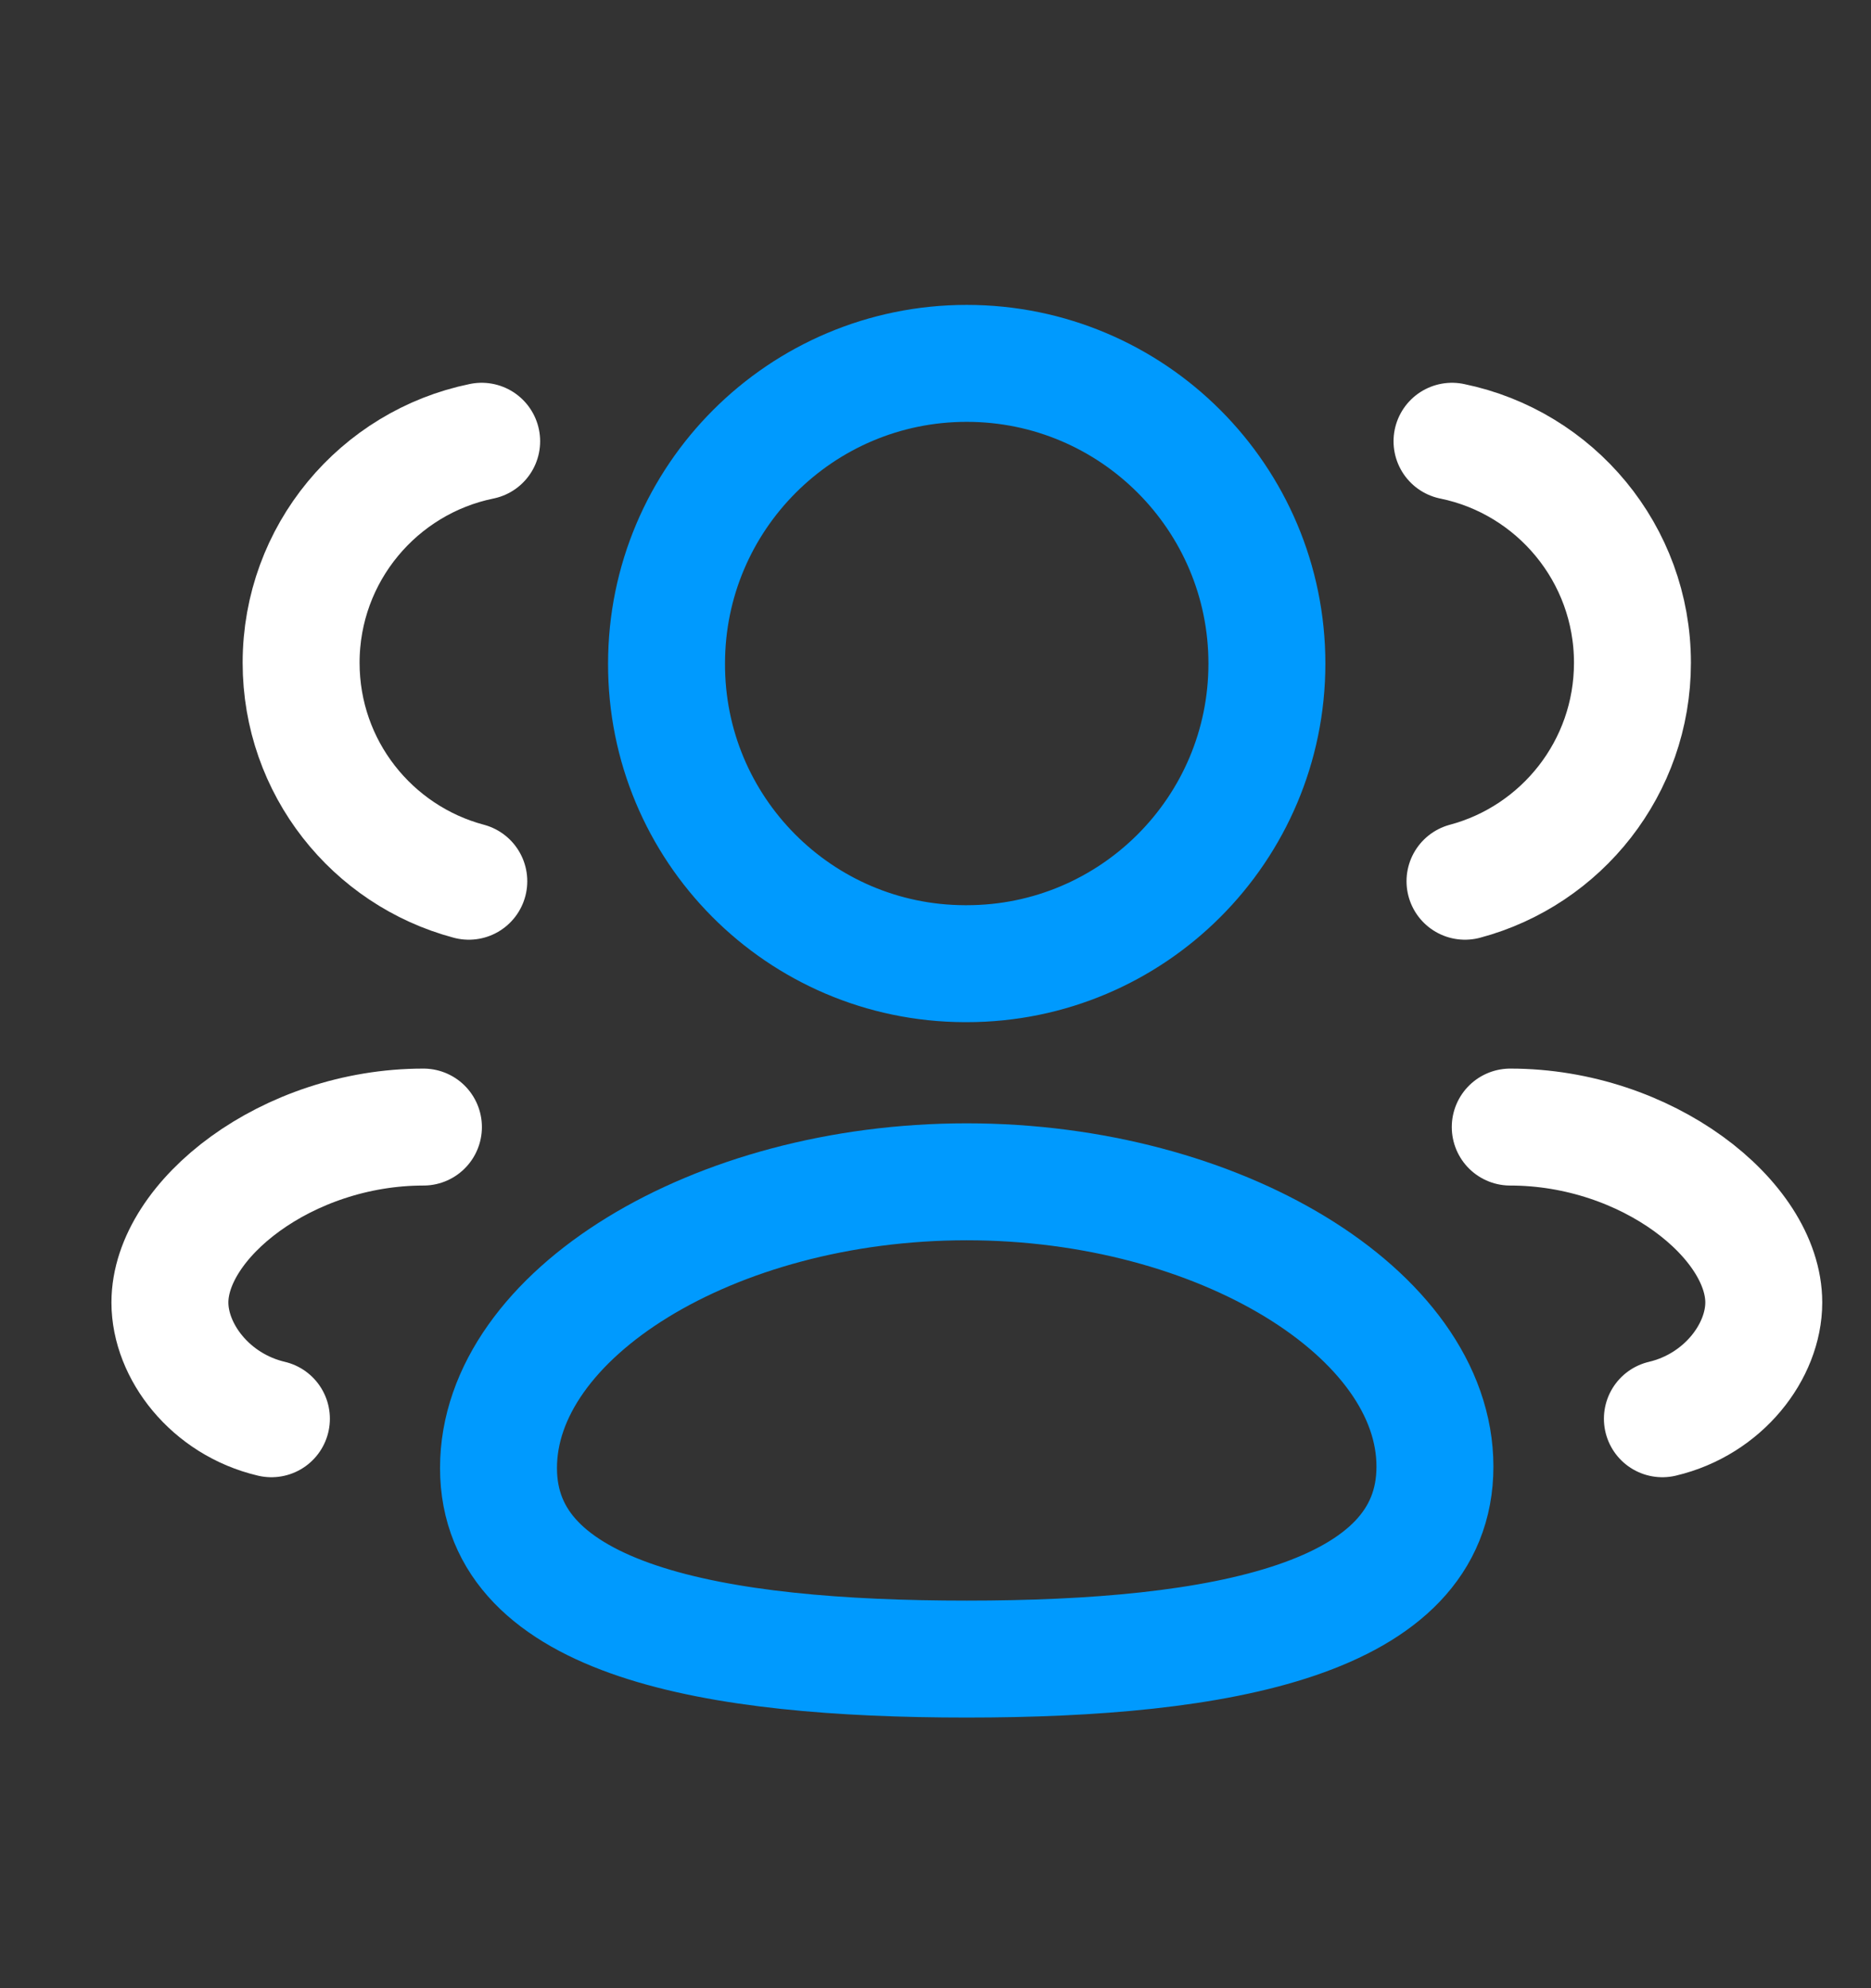 <svg width="16" height="17" viewBox="0 0 16 17" fill="none" xmlns="http://www.w3.org/2000/svg">
<rect x="0" y="0" width="16" height="17" fill="#333333" stroke="none"/>
<path fill-rule="evenodd" clip-rule="evenodd" d="M8.267 14.186C6.107 14.186 4.263 13.86 4.263 12.552C4.263 11.243 6.095 10.105 8.267 10.105C10.426 10.105 12.271 11.233 12.271 12.54C12.271 13.848 10.438 14.186 8.267 14.186Z" stroke="#009AFE" stroke-linecap="round" stroke-linejoin="round"/>
<path fill-rule="evenodd" clip-rule="evenodd" d="M8.267 8.24C9.684 8.24 10.834 7.091 10.834 5.674C10.834 4.257 9.684 3.107 8.267 3.107C6.85 3.107 5.7 4.257 5.7 5.674C5.696 7.086 6.836 8.235 8.249 8.24H8.267Z" stroke="#009AFE" stroke-linecap="round" stroke-linejoin="round"/>
<path d="M12.528 7.535C13.352 7.315 13.96 6.563 13.96 5.667C13.96 4.733 13.298 3.953 12.417 3.773" stroke="white" stroke-linecap="round" stroke-linejoin="round"/>
<path d="M12.915 9.637C14.084 9.637 15.083 10.429 15.083 11.137C15.083 11.554 14.738 12.008 14.216 12.131" stroke="white" stroke-linecap="round" stroke-linejoin="round"/>
<path d="M4.009 7.535C3.183 7.315 2.575 6.563 2.575 5.667C2.575 4.733 3.238 3.953 4.119 3.773" stroke="white" stroke-linecap="round" stroke-linejoin="round"/>
<path d="M3.621 9.637C2.452 9.637 1.453 10.429 1.453 11.137C1.453 11.554 1.798 12.008 2.321 12.131" stroke="white" stroke-linecap="round" stroke-linejoin="round"/>
</svg>
